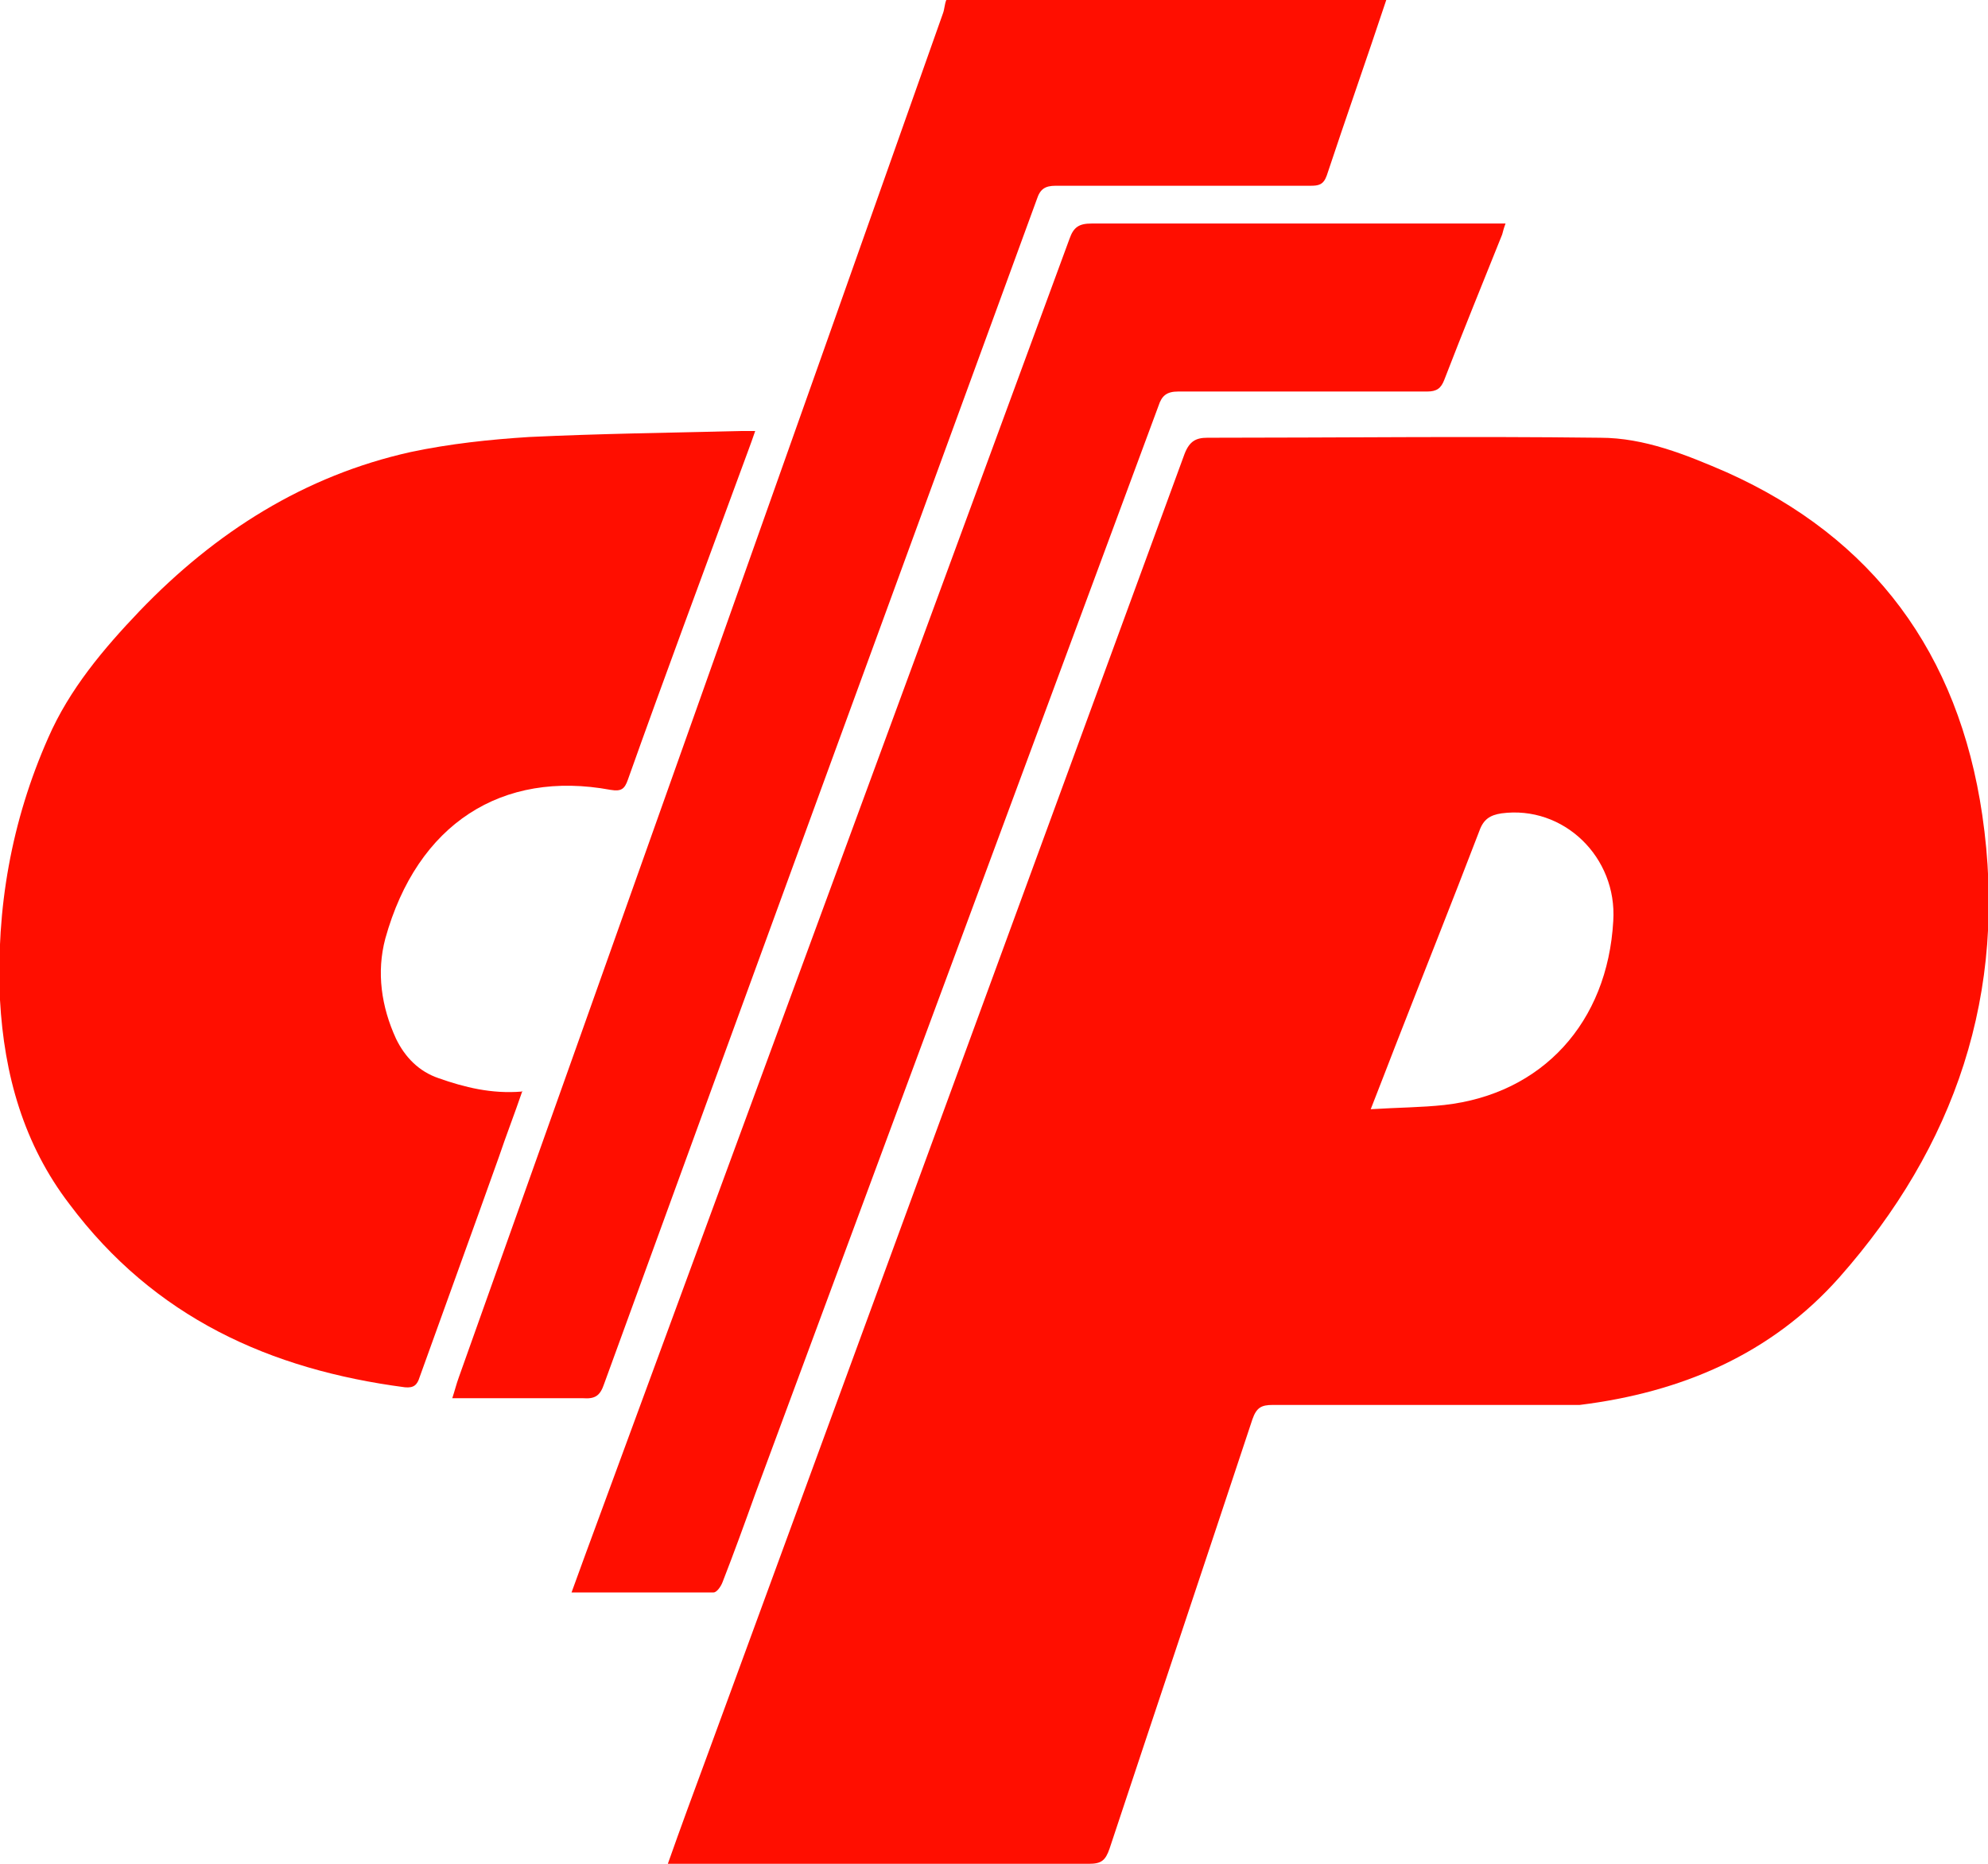 <svg width="16" height="15" viewBox="0 0 16 15" fill="none" xmlns="http://www.w3.org/2000/svg">
<g clip-path="url(#clip0_0_8)">
<path d="M11.157 0C11 0.473 10.835 0.94 10.678 1.413C10.651 1.488 10.612 1.495 10.546 1.495C9.863 1.495 9.179 1.495 8.496 1.495C8.411 1.495 8.371 1.522 8.345 1.603C7.182 4.781 6.019 7.96 4.862 11.138C4.83 11.233 4.79 11.26 4.692 11.253C4.343 11.253 4.002 11.253 3.64 11.253C3.66 11.193 3.673 11.138 3.693 11.084C4.994 7.432 6.295 3.767 7.589 0.108C7.602 0.074 7.602 0.034 7.616 0C8.798 0 9.975 0 11.157 0Z" fill="#FF0E00"/>
<path d="M5.375 15C5.48 14.702 5.585 14.418 5.69 14.134C6.972 10.638 8.253 7.148 9.534 3.652C9.574 3.55 9.626 3.523 9.718 3.523C10.77 3.523 11.821 3.51 12.879 3.523C13.234 3.523 13.569 3.659 13.897 3.801C15.073 4.328 15.763 5.255 15.954 6.56C16.164 7.994 15.731 9.231 14.804 10.28C14.252 10.902 13.529 11.206 12.714 11.307C12.682 11.307 12.655 11.307 12.623 11.307C11.828 11.307 11.039 11.307 10.244 11.307C10.152 11.307 10.113 11.328 10.08 11.422C9.699 12.572 9.311 13.729 8.93 14.878C8.897 14.973 8.864 15 8.765 15C7.675 15 6.584 15 5.493 15C5.454 15 5.421 15 5.368 15H5.375ZM11.032 8.927C11.256 8.913 11.44 8.913 11.624 8.893C12.412 8.805 12.938 8.23 12.984 7.412C13.017 6.898 12.583 6.479 12.084 6.546C11.992 6.56 11.939 6.594 11.906 6.688C11.683 7.27 11.453 7.845 11.229 8.42C11.17 8.575 11.105 8.738 11.032 8.927Z" fill="#FF0E00"/>
<path d="M4.205 8.778C4.14 8.968 4.074 9.137 4.015 9.312C3.805 9.901 3.588 10.496 3.377 11.084C3.358 11.145 3.331 11.172 3.259 11.165C2.175 11.023 1.242 10.604 0.559 9.691C0.191 9.211 0.033 8.65 -8.24081e-06 8.048C-0.033 7.311 0.092 6.607 0.388 5.938C0.559 5.546 0.834 5.221 1.124 4.917C1.735 4.281 2.451 3.828 3.305 3.638C3.621 3.571 3.942 3.537 4.258 3.517C4.823 3.49 5.388 3.483 5.953 3.469C5.993 3.469 6.025 3.469 6.078 3.469C6.039 3.584 5.999 3.686 5.96 3.794C5.657 4.619 5.349 5.444 5.053 6.276C5.027 6.35 5 6.371 4.915 6.357C4.041 6.195 3.358 6.628 3.101 7.554C3.029 7.825 3.069 8.102 3.187 8.359C3.259 8.508 3.371 8.623 3.529 8.677C3.739 8.751 3.956 8.805 4.199 8.785L4.205 8.778Z" fill="#FF0E00"/>
<path d="M4.6 12.816C4.678 12.599 4.751 12.403 4.823 12.207C6.085 8.778 7.346 5.349 8.608 1.921C8.641 1.826 8.687 1.799 8.785 1.799C9.856 1.799 10.927 1.799 11.992 1.799C12.031 1.799 12.064 1.799 12.117 1.799C12.104 1.833 12.097 1.86 12.09 1.887C11.933 2.279 11.775 2.665 11.624 3.057C11.598 3.124 11.565 3.151 11.486 3.151C10.816 3.151 10.145 3.151 9.482 3.151C9.39 3.151 9.35 3.185 9.324 3.266C8.24 6.188 7.162 9.103 6.078 12.024C5.993 12.261 5.907 12.498 5.815 12.734C5.802 12.768 5.769 12.816 5.743 12.816C5.375 12.816 5 12.816 4.613 12.816H4.6Z" fill="#FF0E00"/>
</g>
<defs>
<clipPath id="clip0_0_8">
<rect width="16" height="15" fill="white"/>
</clipPath>
</defs>
</svg>
